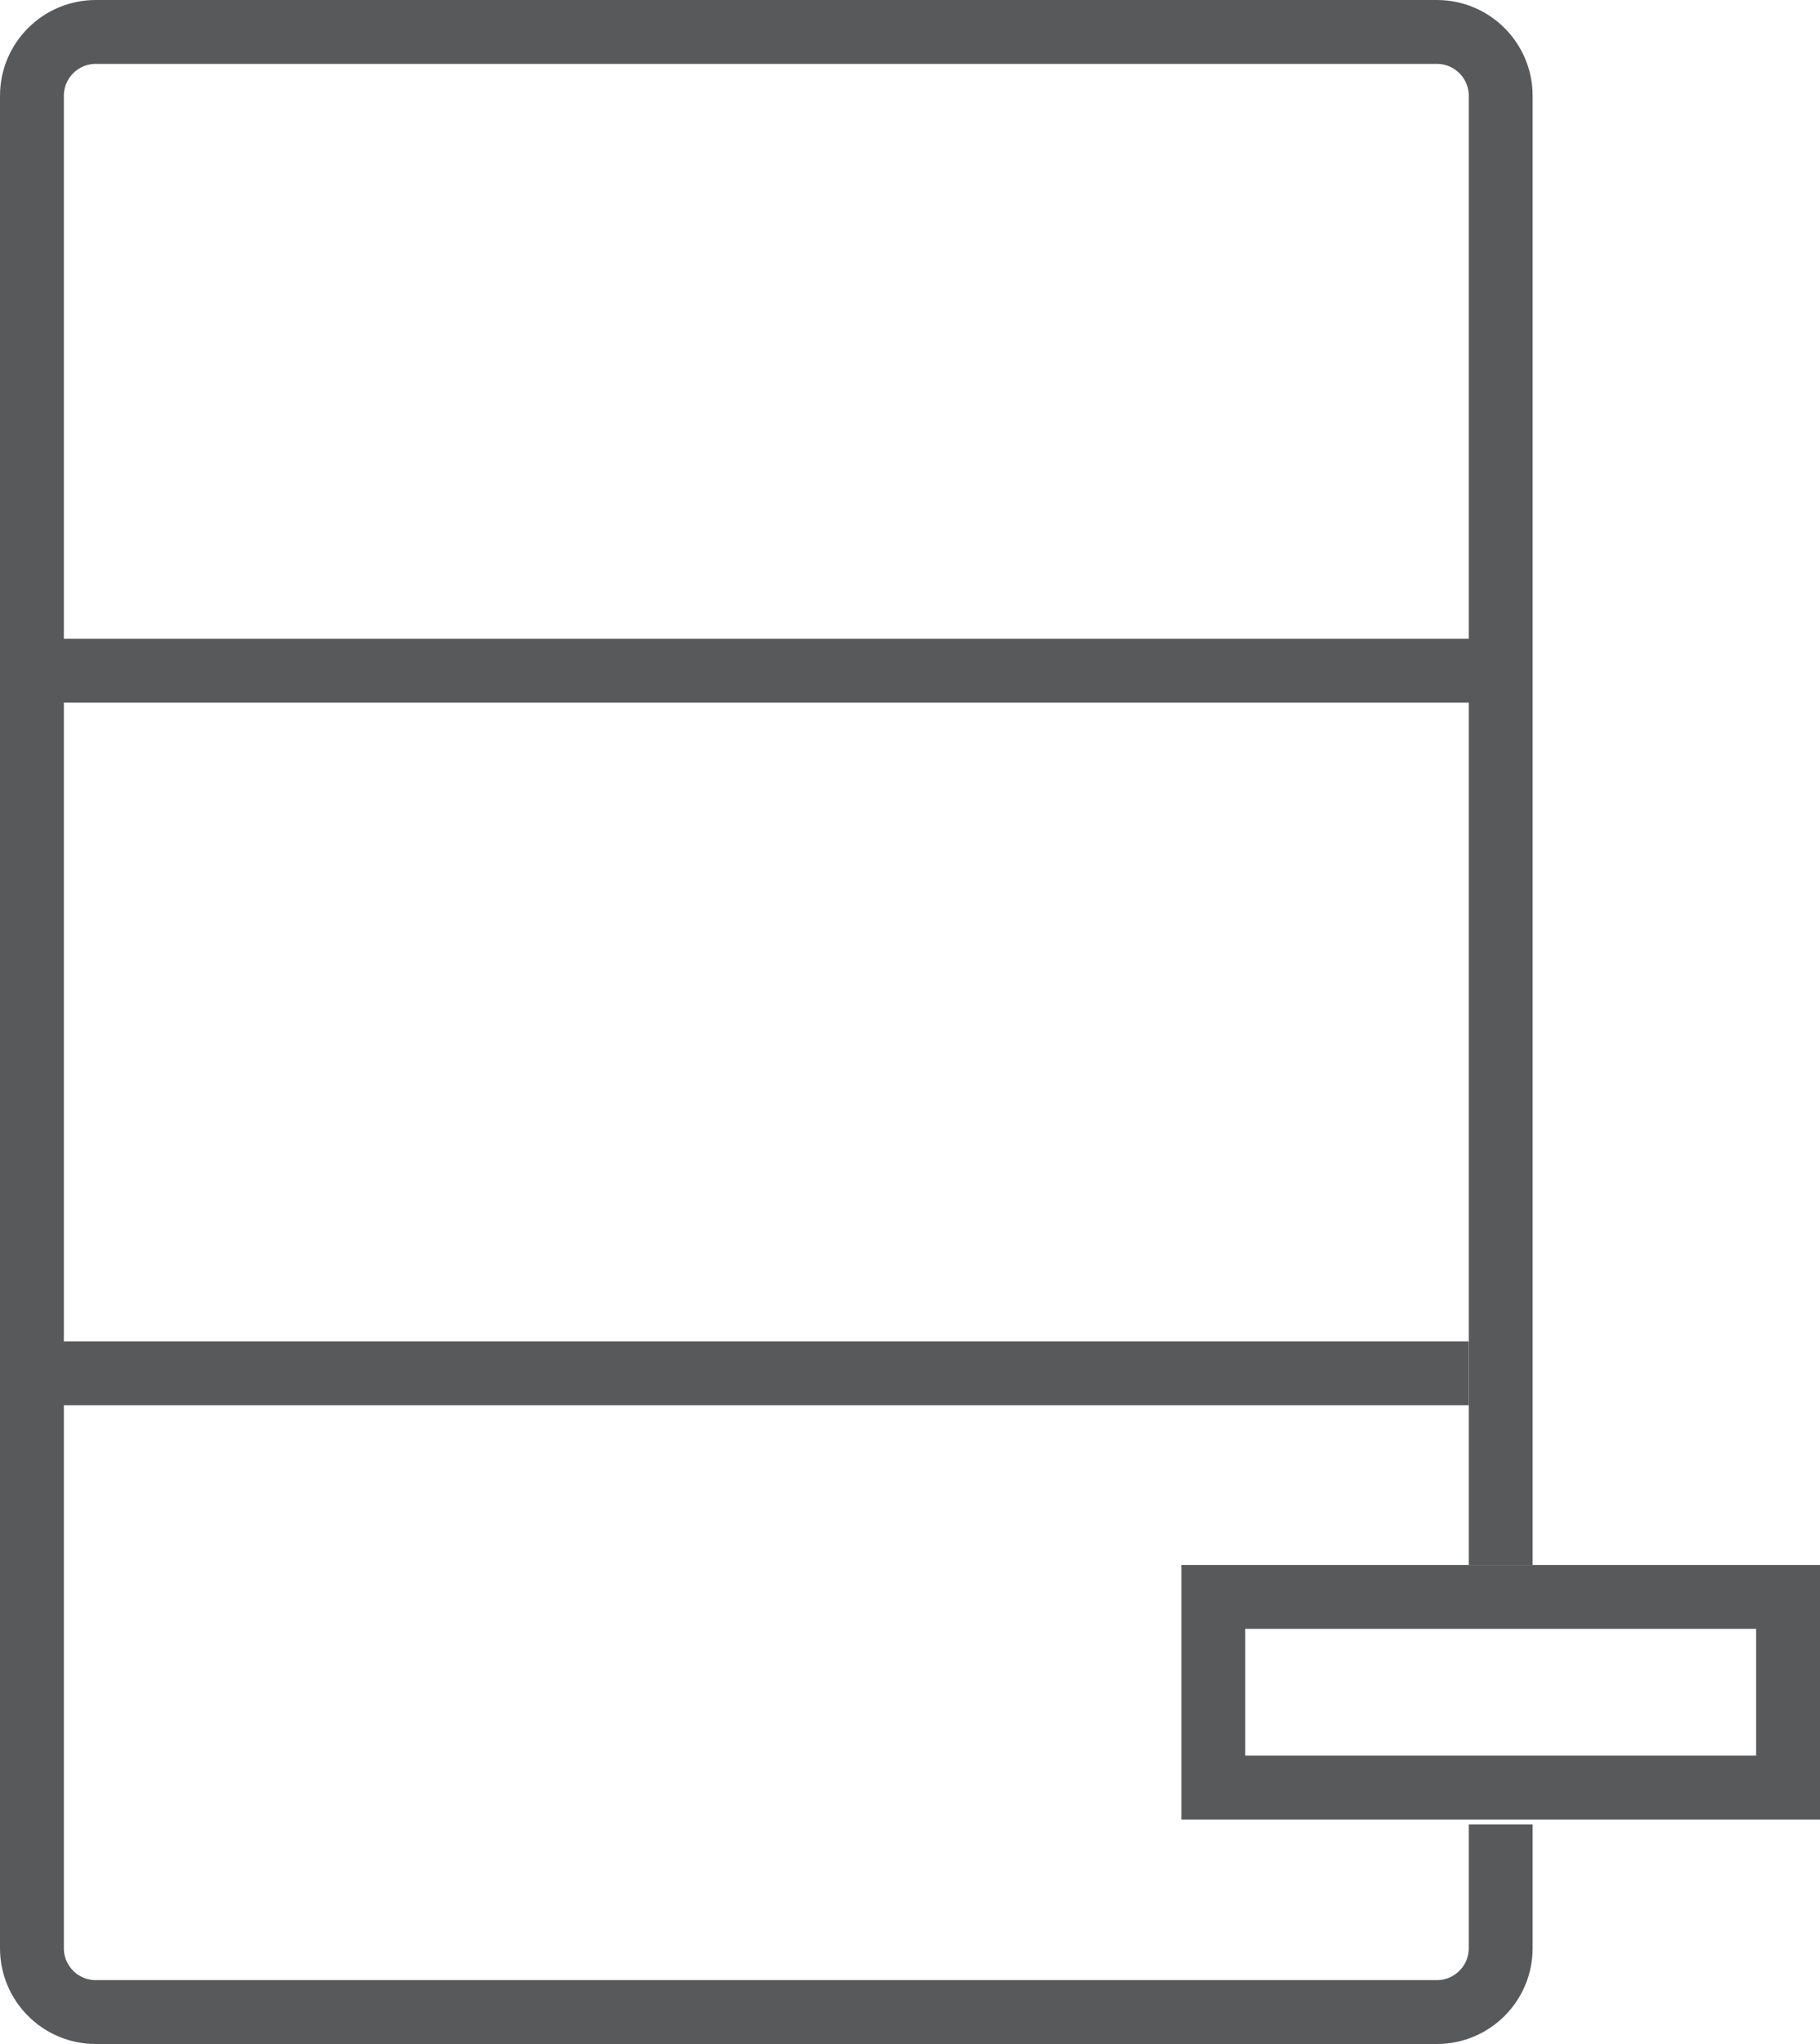<?xml version="1.0" encoding="UTF-8" standalone="no"?>
<svg width="57px" height="64px" viewBox="0 0 57 64" version="1.1" xmlns="http://www.w3.org/2000/svg" xmlns:xlink="http://www.w3.org/1999/xlink" xmlns:sketch="http://www.bohemiancoding.com/sketch/ns">
    <!-- Generator: Sketch 3.0.3 (7891) - http://www.bohemiancoding.com/sketch -->
    <title>Database-remove</title>
    <desc>Created with Sketch.</desc>
    <defs></defs>
    <g id="Page-1" stroke="none" stroke-width="1" fill="none" fill-rule="evenodd" sketch:type="MSPage">
        <g id="Database-remove" sketch:type="MSLayerGroup" transform="translate(1, 1)" stroke="#58595B" stroke-width="2">
            <path d="M46,48 L46,2 C46,0.896 45.104,0 44,0 L2,0 C0.895,0 0,0.896 0,2 L0,60 C0,61.104 0.895,62 2,62 L44,62 C45.104,62 46,61.104 46,60 L46,56.125" id="Shape" sketch:type="MSShapeGroup"></path>
            <path d="M0,20 L46,20" id="Shape" sketch:type="MSShapeGroup"></path>
            <path d="M0,42 L45,42" id="Shape" sketch:type="MSShapeGroup"></path>
            <rect id="Rectangle-path" sketch:type="MSShapeGroup" x="37" y="49" width="18" height="5.972"></rect>
        </g>
    </g>
</svg>